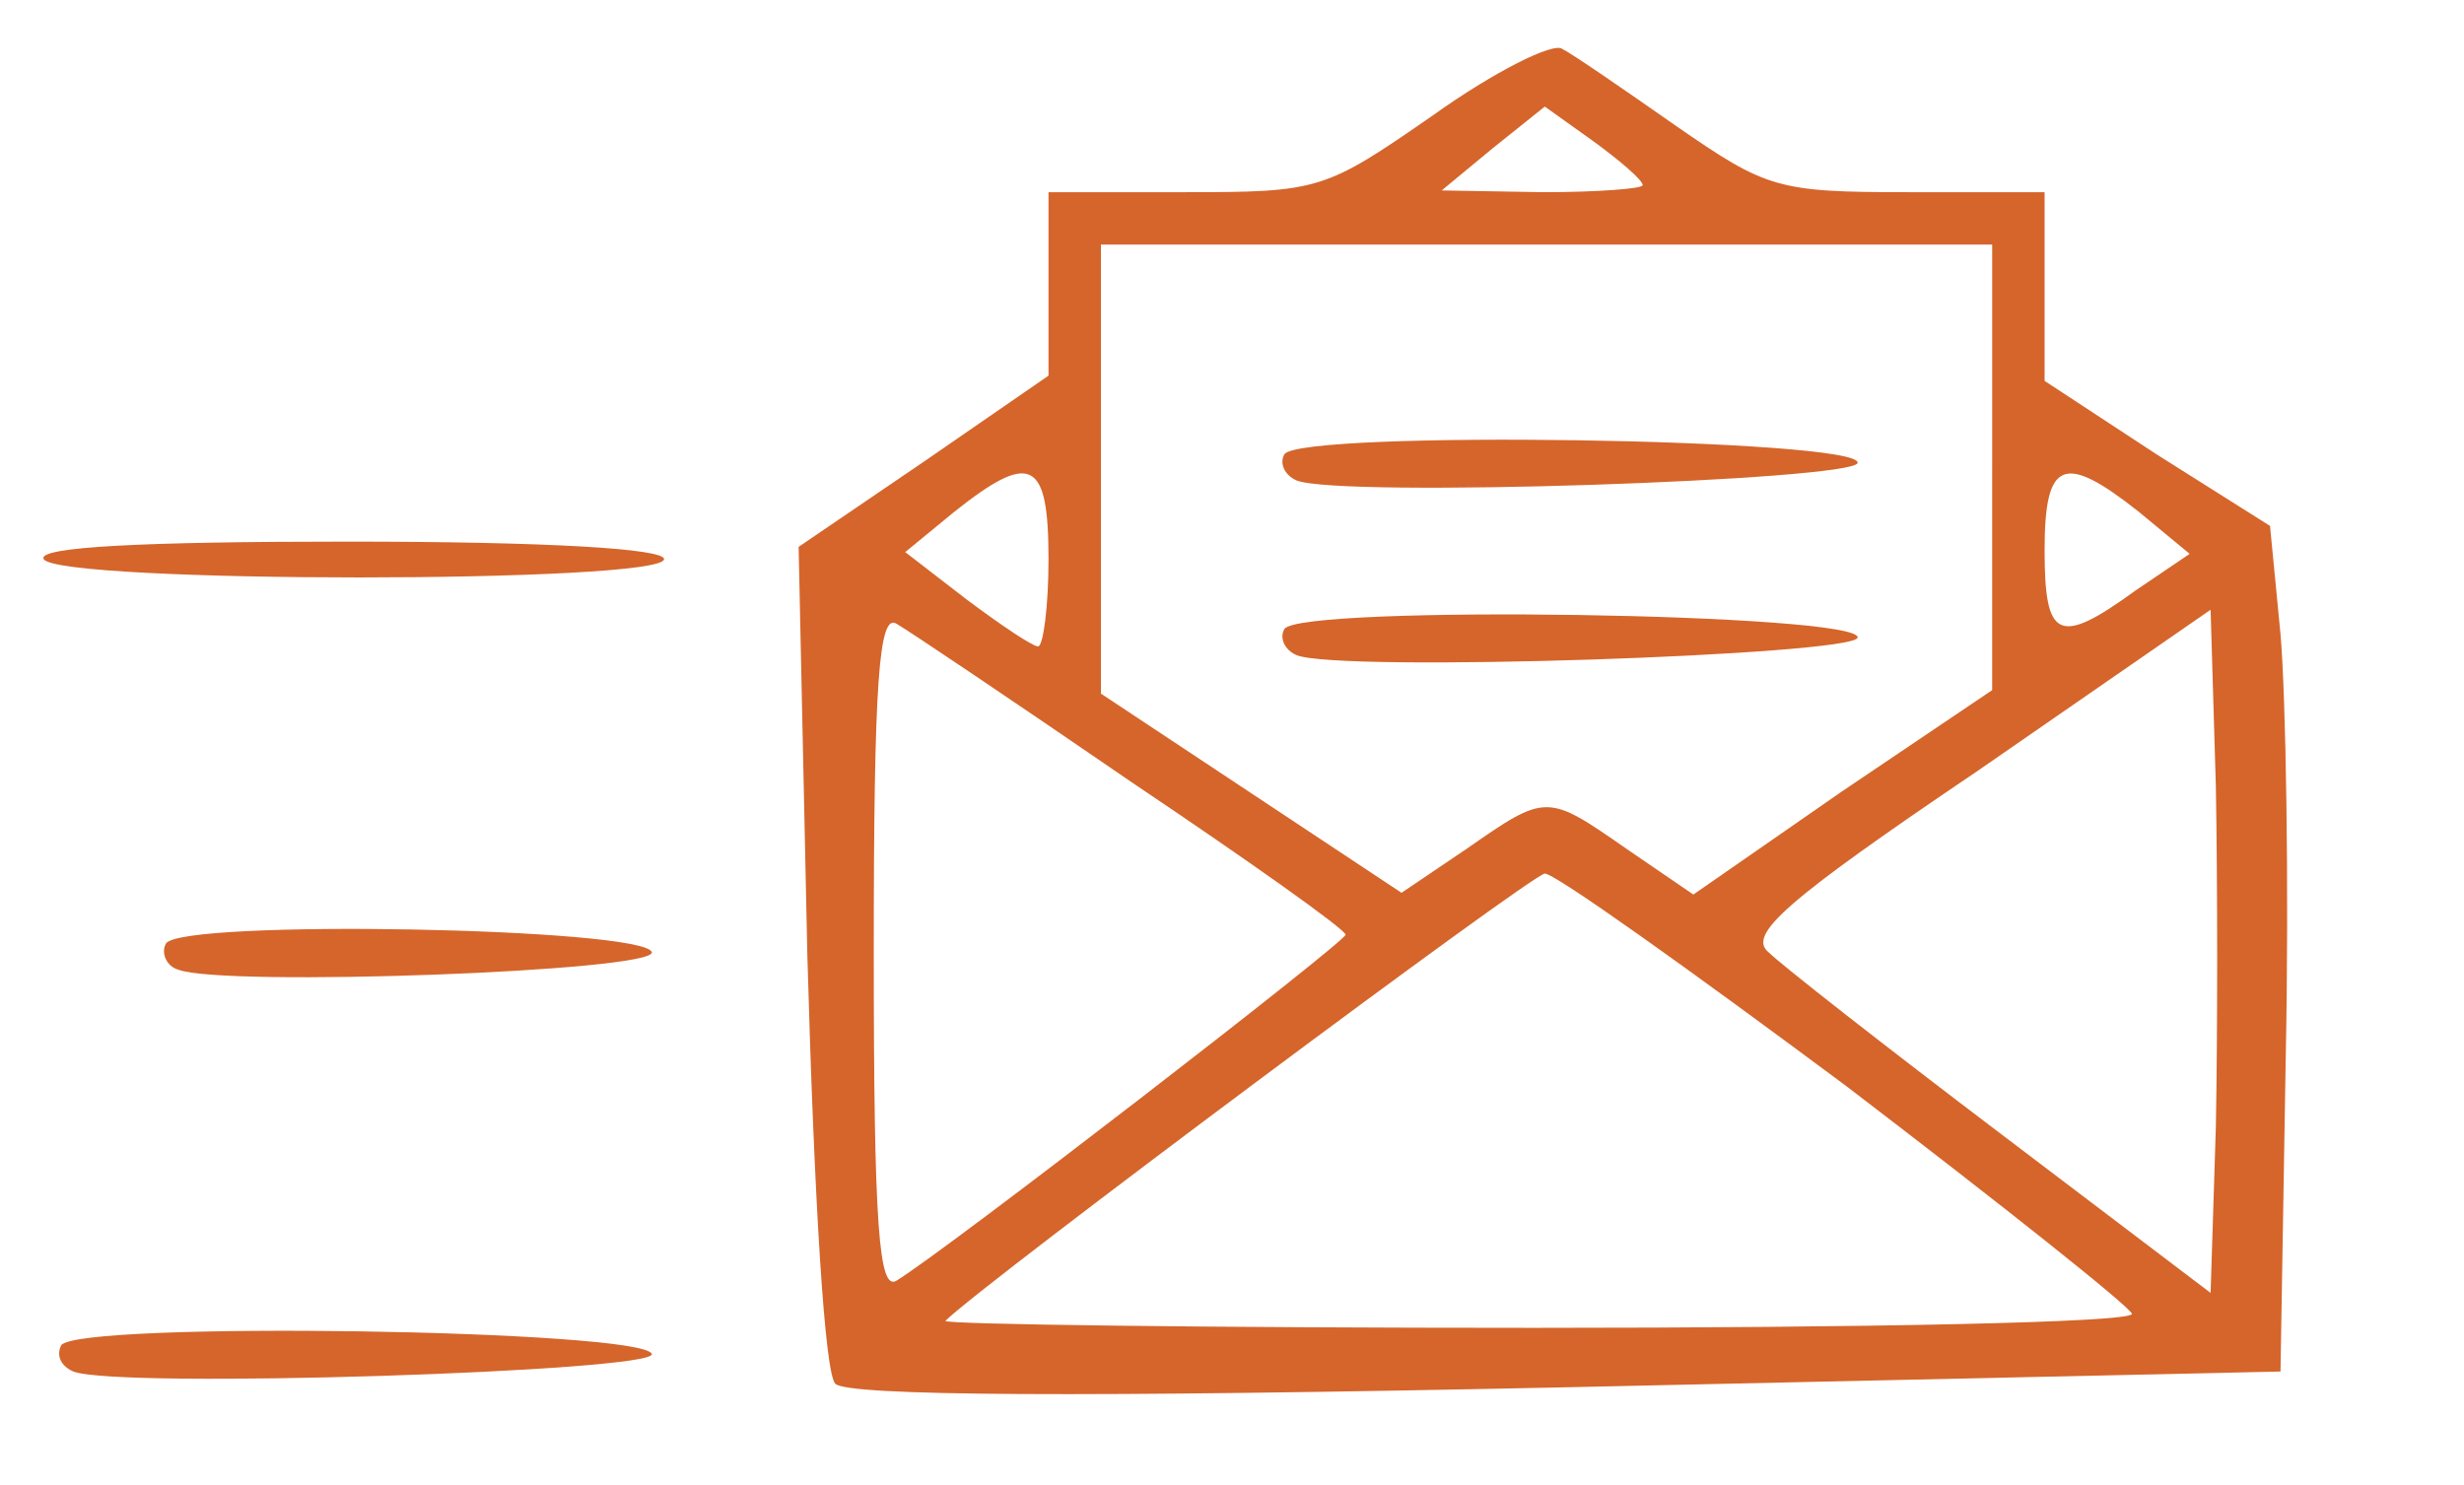 <?xml version="1.0" standalone="no"?>
<!DOCTYPE svg PUBLIC "-//W3C//DTD SVG 20010904//EN"
        "http://www.w3.org/TR/2001/REC-SVG-20010904/DTD/svg10.dtd">
<svg version="1.0" xmlns="http://www.w3.org/2000/svg"
     width="141pt" height="85pt" viewBox="0 0 141 85"
     preserveAspectRatio="xMidYMid meet">

    <g transform="translate(0,85) scale(0.1,-0.1)"
       fill="#D5652B" stroke="none">
        <path d="M820 784 c-62 -43 -65 -44 -142 -44 l-78 0 0 -52 0 -53 -71 -49 -72
-49 5 -234 c4 -143 10 -239 16 -245 7 -7 137 -8 419 -2 l408 9 3 180 c2 99 0
208 -3 242 l-6 62 -65 41 -64 42 0 54 0 54 -78 0 c-75 0 -81 2 -133 38 -30 21
-59 41 -65 44 -5 4 -39 -13 -74 -38z m120 -40 c0 -2 -26 -4 -57 -4 l-58 1 29
24 30 24 28 -20 c15 -11 28 -22 28 -25z m200 -161 l0 -128 -86 -58 -85 -59
-38 26 c-46 32 -46 32 -92 0 l-37 -25 -86 57 -86 57 0 129 0 128 255 0 255 0
0 -127z m-540 -53 c0 -27 -3 -50 -6 -50 -3 0 -21 12 -41 27 l-35 27 28 23 c44
35 54 30 54 -27z m624 27 l29 -24 -31 -21 c-44 -32 -52 -28 -52 23 0 52 11 56
54 22z m-576 -155 c67 -45 122 -84 122 -87 0 -4 -229 -181 -257 -198 -10 -6
-13 30 -13 188 0 156 3 194 13 188 7 -4 68 -45 135 -91z m620 -197 l-3 -95
-120 91 c-66 50 -126 97 -133 104 -12 10 9 29 120 104 l133 92 3 -101 c1 -56
1 -143 0 -195z m-211 23 c89 -68 162 -126 163 -130 0 -5 -154 -8 -342 -8 -188
0 -339 2 -337 4 21 21 336 256 343 256 6 0 83 -55 173 -122z"/>
        <path d="M735 590 c-3 -5 0 -12 7 -15 25 -10 318 0 321 10 3 14 -319 19 -328
5z"/>
        <path d="M735 490 c-3 -5 0 -12 7 -15 25 -10 318 0 321 10 3 14 -319 19 -328
5z"/>
        <path d="M25 530 c8 -14 355 -14 355 0 0 6 -67 10 -181 10 -117 0 -178 -3
-174 -10z"/>
        <path d="M95 310 c-3 -5 0 -13 7 -15 26 -10 273 -1 271 10 -4 14 -269 19 -278
5z"/>
        <path d="M35 80 c-3 -6 0 -12 7 -15 26 -10 333 0 331 10 -4 14 -329 19 -338 5z"/>
    </g>
</svg>
